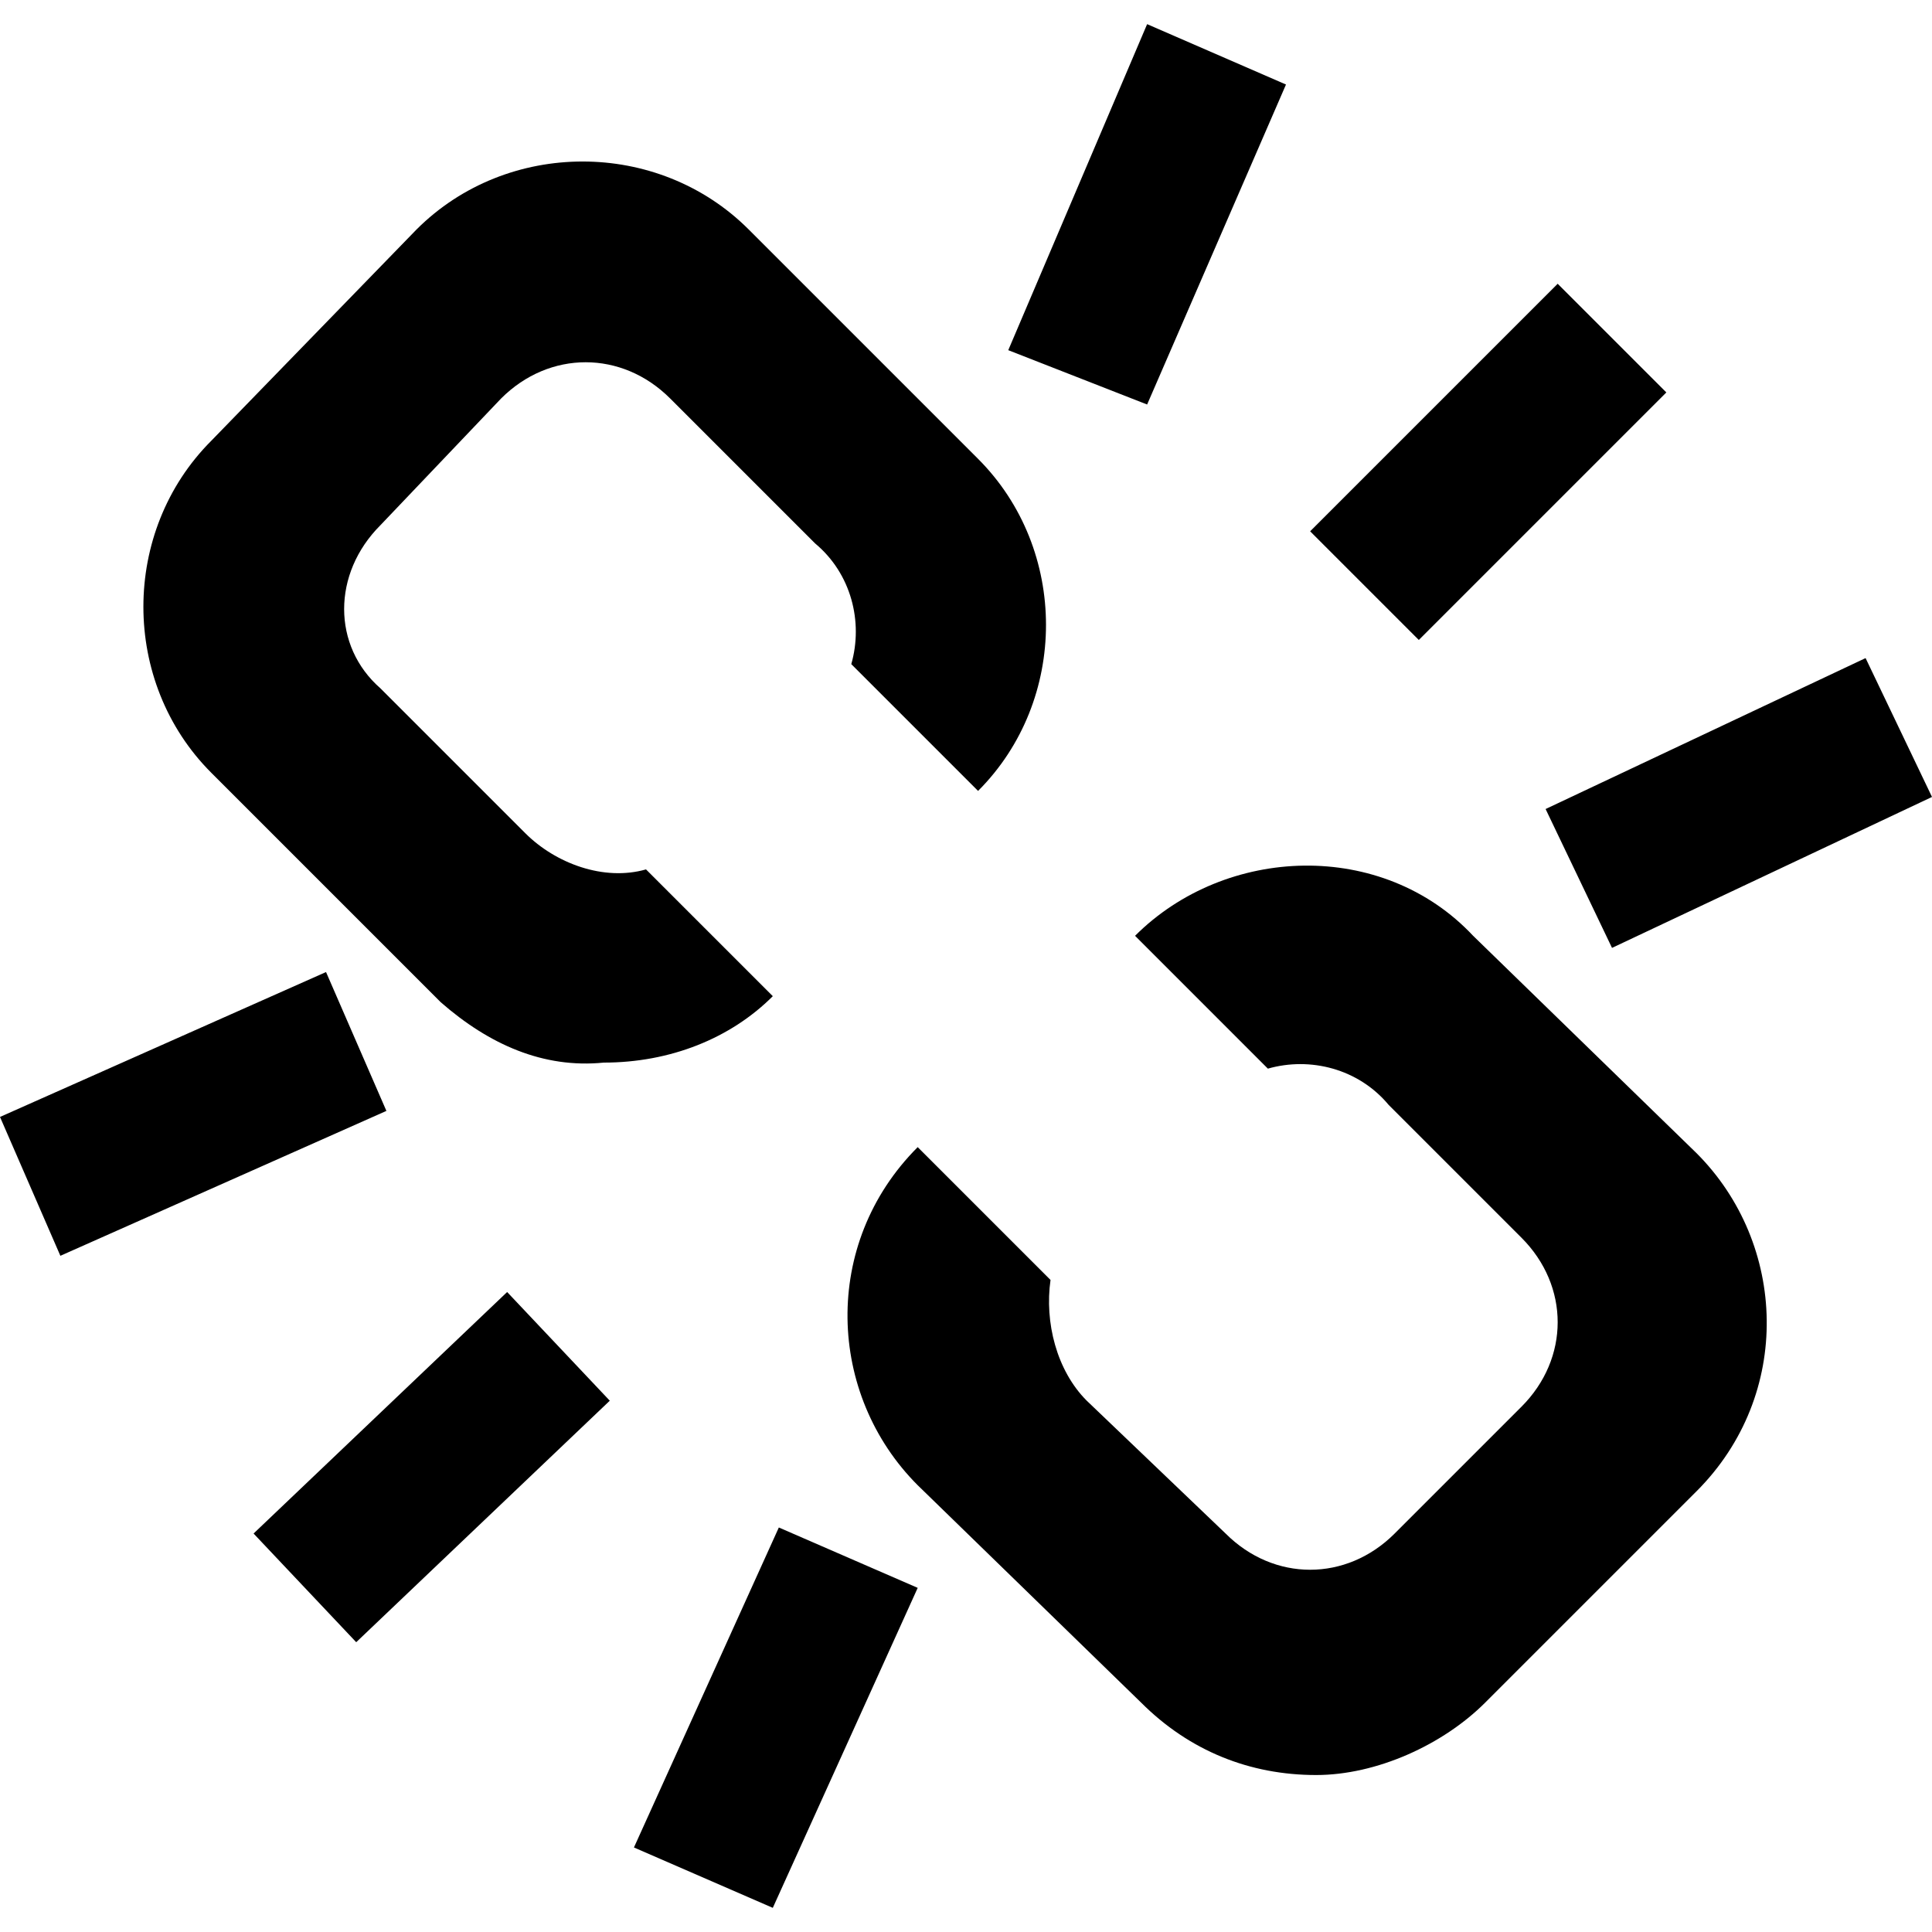 <?xml version="1.0" encoding="utf-8"?>
<!-- Generator: Adobe Illustrator 24.2.0, SVG Export Plug-In . SVG Version: 6.00 Build 0)  -->
<svg version="1.1" id="图层_1" xmlns="http://www.w3.org/2000/svg" xmlns:xlink="http://www.w3.org/1999/xlink" x="0px" y="0px"
	 viewBox="0 0 32 32" style="enable-background:new 0 0 32 32;" xml:space="preserve">
<style type="text/css">
</style>
<path class="st0" d="M10.5,30.6l2.4-5.3l2.3,1l-2.4,5.3L10.5,30.6z M18.9,28.2l-3.7-3.6c-1.5-1.5-1.6-4,0-5.6c0,0,0,0,0,0l2.2,2.2
	c-0.1,0.7,0.1,1.5,0.6,2l2.3,2.2c0.8,0.8,2,0.8,2.8,0l2.1-2.1c0.8-0.8,0.8-2,0-2.8c0,0,0,0,0,0L23,18.3c-0.5-0.6-1.3-0.8-2-0.6
	l-2.2-2.2c1.5-1.5,4.1-1.6,5.6,0l3.7,3.6c1.5,1.5,1.6,4,0,5.6c0,0,0,0,0,0l-3.5,3.5c-0.7,0.7-1.8,1.2-2.8,1.2
	C20.7,29.4,19.7,29,18.9,28.2L18.9,28.2z M4.2,25.4l4.2-4l1.7,1.8l-4.2,4L4.2,25.4z M0,18.5l5.4-2.4l1,2.3L1,20.8L0,18.5z M7.3,16.6
	l-3.8-3.8c-1.5-1.5-1.5-4,0-5.5c0,0,0,0,0,0l3.4-3.5c1.5-1.5,4-1.5,5.5,0l3.8,3.8c1.5,1.5,1.5,4,0,5.5c0,0,0,0,0,0L14.1,11
	c0.2-0.7,0-1.5-0.6-2l-2.4-2.4c-0.8-0.8-2-0.8-2.8,0L6.3,8.7c-0.8,0.8-0.8,2,0,2.7c0,0,0,0,0,0l2.4,2.4c0.5,0.5,1.3,0.8,2,0.6
	l2.1,2.1c-0.7,0.7-1.7,1.1-2.8,1.1C9,17.7,8.1,17.3,7.3,16.6C7.3,16.6,7.3,16.6,7.3,16.6z M25.6,13.4l5.3-2.5l1.1,2.3l-5.3,2.5
	L25.6,13.4z M21.7,8.8l4.1-4.1l1.8,1.8l-4.1,4.1L21.7,8.8z M16.7,5.8L19,0.4l2.3,1L19,6.7C19,6.7,16.7,5.8,16.7,5.8z"/>
</svg>
